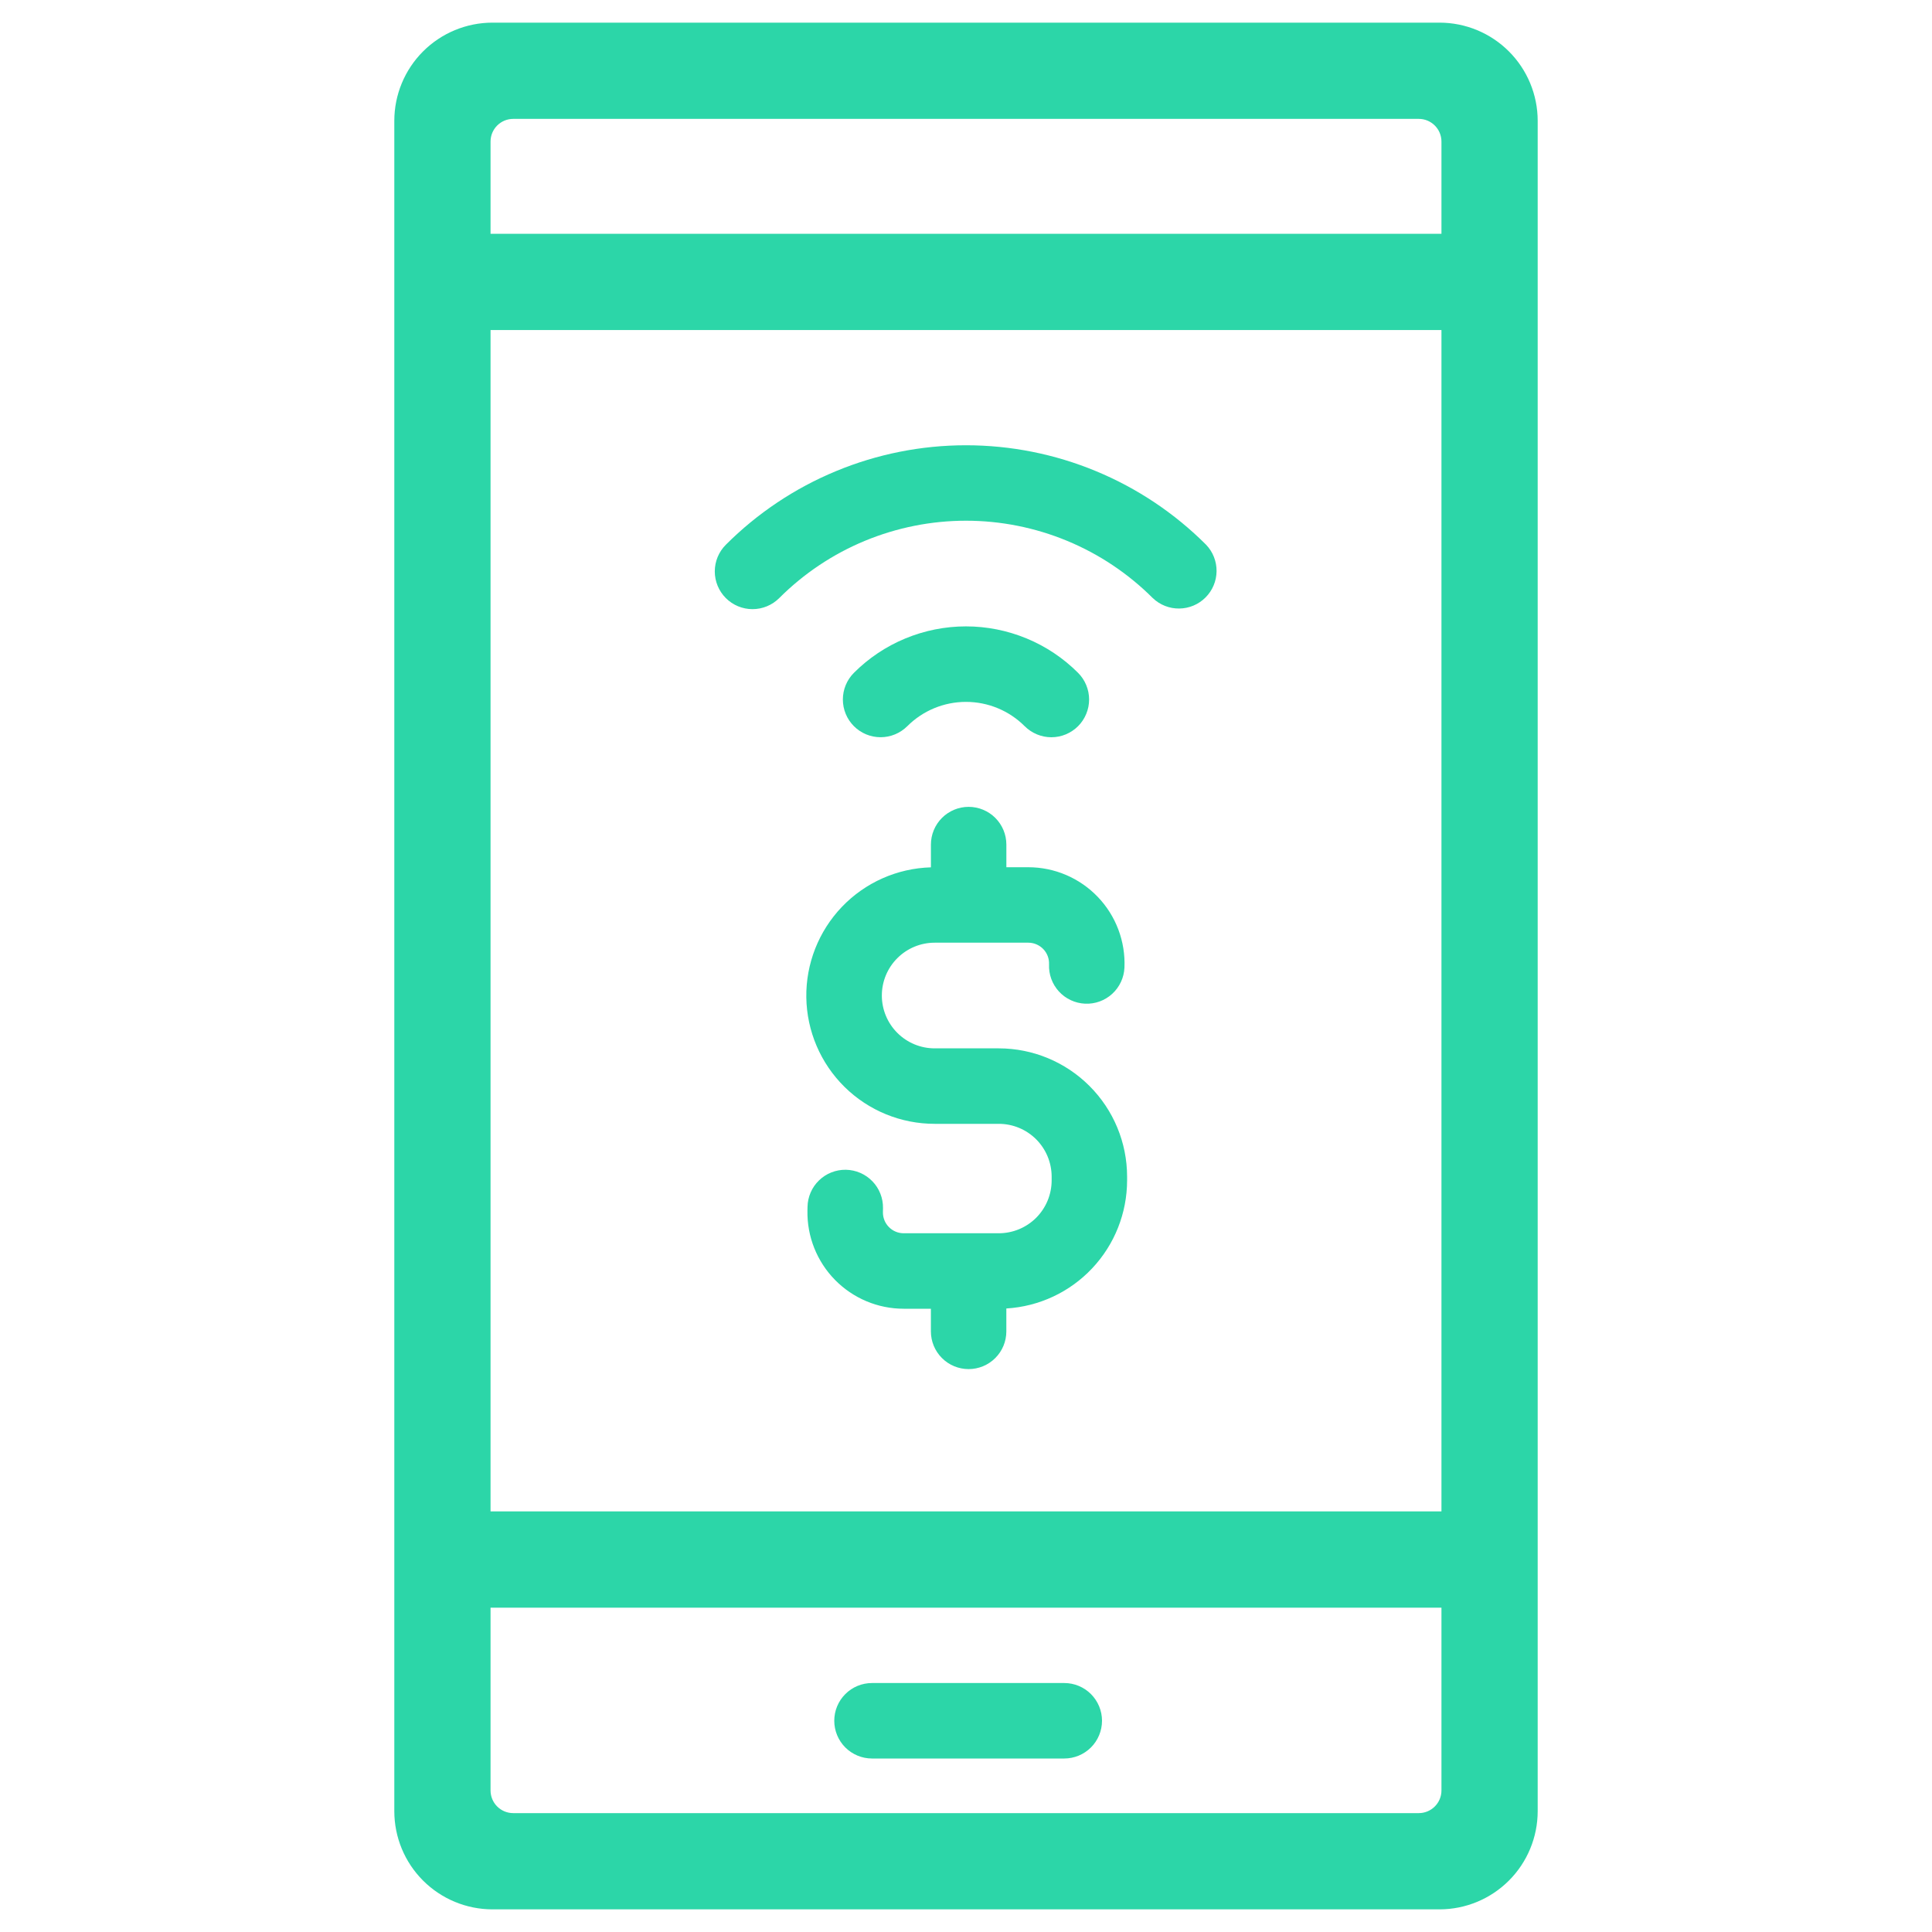 <svg width="75" height="75" viewBox="0 0 75 75" fill="none" xmlns="http://www.w3.org/2000/svg">
<path d="M55.884 0.879H19.115C18.105 0.88 17.137 1.282 16.423 1.996C15.709 2.71 15.308 3.678 15.307 4.688V70.312C15.308 71.322 15.709 72.29 16.423 73.004C17.137 73.718 18.105 74.12 19.115 74.121H55.884C56.894 74.12 57.862 73.718 58.576 73.004C59.29 72.29 59.692 71.322 59.693 70.312V4.688C59.692 3.678 59.29 2.71 58.576 1.996C57.862 1.282 56.894 0.88 55.884 0.879ZM19.043 5.494C19.043 5.261 19.136 5.037 19.3 4.873C19.465 4.708 19.689 4.615 19.922 4.615H55.078C55.311 4.615 55.534 4.708 55.699 4.873C55.864 5.037 55.957 5.261 55.957 5.494V9.076H19.043V5.494ZM55.957 12.812V58.672H19.043V12.812H55.957ZM55.957 69.506C55.957 69.739 55.864 69.963 55.699 70.127C55.534 70.292 55.311 70.385 55.078 70.385H19.922C19.689 70.385 19.465 70.292 19.3 70.127C19.136 69.963 19.043 69.739 19.043 69.506V62.409H55.957V69.506Z" fill="#2CD6A8"/>
<path d="M33.851 68.265H41.315C41.703 68.265 42.076 68.11 42.351 67.836C42.625 67.561 42.78 67.188 42.78 66.8C42.78 66.411 42.625 66.039 42.351 65.764C42.076 65.489 41.703 65.335 41.315 65.335H33.851C33.462 65.335 33.09 65.489 32.815 65.764C32.54 66.039 32.386 66.411 32.386 66.8C32.386 67.188 32.54 67.561 32.815 67.836C33.09 68.11 33.462 68.265 33.851 68.265Z" fill="#2CD6A8"/>
<path d="M38.774 40.697H36.284C35.74 40.697 35.218 40.481 34.834 40.096C34.449 39.711 34.233 39.19 34.233 38.646C34.233 38.102 34.449 37.58 34.834 37.196C35.218 36.811 35.74 36.595 36.284 36.595H39.918C40.027 36.595 40.135 36.617 40.235 36.66C40.335 36.703 40.425 36.765 40.501 36.844C40.576 36.922 40.635 37.016 40.673 37.117C40.711 37.219 40.729 37.328 40.724 37.437C40.707 37.825 40.846 38.204 41.108 38.49C41.371 38.776 41.736 38.946 42.125 38.963C42.513 38.98 42.892 38.842 43.178 38.579C43.464 38.316 43.634 37.951 43.651 37.562C43.673 37.059 43.592 36.556 43.414 36.084C43.236 35.612 42.965 35.182 42.616 34.818C42.267 34.454 41.849 34.164 41.385 33.966C40.921 33.768 40.422 33.666 39.918 33.666H39.067V32.787C39.067 32.399 38.913 32.026 38.638 31.751C38.364 31.477 37.991 31.322 37.602 31.322C37.214 31.322 36.841 31.477 36.567 31.751C36.292 32.026 36.138 32.399 36.138 32.787V33.67C34.829 33.707 33.589 34.258 32.684 35.203C31.779 36.149 31.282 37.412 31.301 38.721C31.321 40.029 31.854 41.277 32.787 42.196C33.719 43.114 34.975 43.628 36.284 43.627H38.774C39.318 43.627 39.839 43.844 40.224 44.228C40.608 44.613 40.824 45.134 40.825 45.678V45.824C40.824 46.368 40.608 46.889 40.224 47.274C39.839 47.658 39.318 47.874 38.774 47.875H35.081C34.974 47.875 34.868 47.854 34.769 47.812C34.67 47.771 34.581 47.71 34.506 47.633C34.431 47.557 34.371 47.466 34.332 47.367C34.292 47.267 34.273 47.16 34.275 47.053L34.278 46.901C34.281 46.709 34.247 46.518 34.176 46.339C34.106 46.16 34.001 45.996 33.867 45.858C33.733 45.719 33.574 45.609 33.398 45.532C33.221 45.455 33.031 45.414 32.839 45.41C32.647 45.407 32.456 45.441 32.276 45.512C32.097 45.582 31.934 45.687 31.796 45.821C31.657 45.954 31.546 46.114 31.47 46.29C31.393 46.467 31.351 46.657 31.348 46.849L31.345 47.001C31.336 47.497 31.426 47.99 31.61 48.451C31.794 48.912 32.067 49.332 32.415 49.686C32.763 50.04 33.178 50.322 33.635 50.514C34.093 50.706 34.584 50.805 35.081 50.805H36.137V51.684C36.137 52.072 36.291 52.445 36.566 52.719C36.84 52.994 37.213 53.148 37.602 53.148C37.99 53.148 38.363 52.994 38.637 52.719C38.912 52.445 39.066 52.072 39.066 51.684V50.795C40.334 50.719 41.525 50.163 42.395 49.239C43.267 48.315 43.752 47.094 43.754 45.824V45.678C43.753 44.357 43.228 43.091 42.294 42.158C41.361 41.224 40.095 40.698 38.774 40.697Z" fill="#2CD6A8"/>
<path d="M35.221 28.191C35.825 27.586 36.645 27.247 37.499 27.247C38.354 27.247 39.174 27.586 39.778 28.191C39.914 28.326 40.076 28.434 40.253 28.508C40.431 28.582 40.622 28.62 40.814 28.62C41.006 28.62 41.197 28.582 41.375 28.508C41.552 28.434 41.714 28.326 41.85 28.191C41.986 28.054 42.094 27.893 42.167 27.715C42.241 27.537 42.279 27.347 42.279 27.154C42.279 26.962 42.241 26.772 42.167 26.594C42.094 26.416 41.986 26.255 41.85 26.119C41.279 25.547 40.6 25.094 39.854 24.785C39.107 24.476 38.307 24.316 37.499 24.316C36.691 24.316 35.891 24.476 35.145 24.785C34.398 25.094 33.72 25.547 33.149 26.119C32.874 26.393 32.72 26.766 32.72 27.154C32.72 27.543 32.874 27.916 33.149 28.19C33.423 28.465 33.796 28.619 34.185 28.619C34.573 28.619 34.946 28.465 35.221 28.19L35.221 28.191Z" fill="#2CD6A8"/>
<path d="M28.177 23.218C28.452 23.493 28.824 23.647 29.213 23.647C29.601 23.647 29.974 23.493 30.249 23.218C31.201 22.266 32.331 21.51 33.575 20.995C34.819 20.48 36.153 20.214 37.5 20.214C38.846 20.214 40.18 20.48 41.424 20.995C42.668 21.51 43.798 22.266 44.751 23.218C45.027 23.482 45.397 23.628 45.779 23.623C46.162 23.619 46.528 23.465 46.798 23.194C47.069 22.924 47.223 22.558 47.227 22.175C47.231 21.793 47.086 21.423 46.821 21.147C45.597 19.922 44.144 18.951 42.544 18.289C40.945 17.626 39.23 17.285 37.499 17.285C35.768 17.285 34.053 17.626 32.454 18.289C30.854 18.951 29.401 19.922 28.177 21.147C27.902 21.421 27.748 21.794 27.748 22.182C27.748 22.571 27.902 22.943 28.177 23.218Z" fill="#2CD6A8"/>
</svg>
